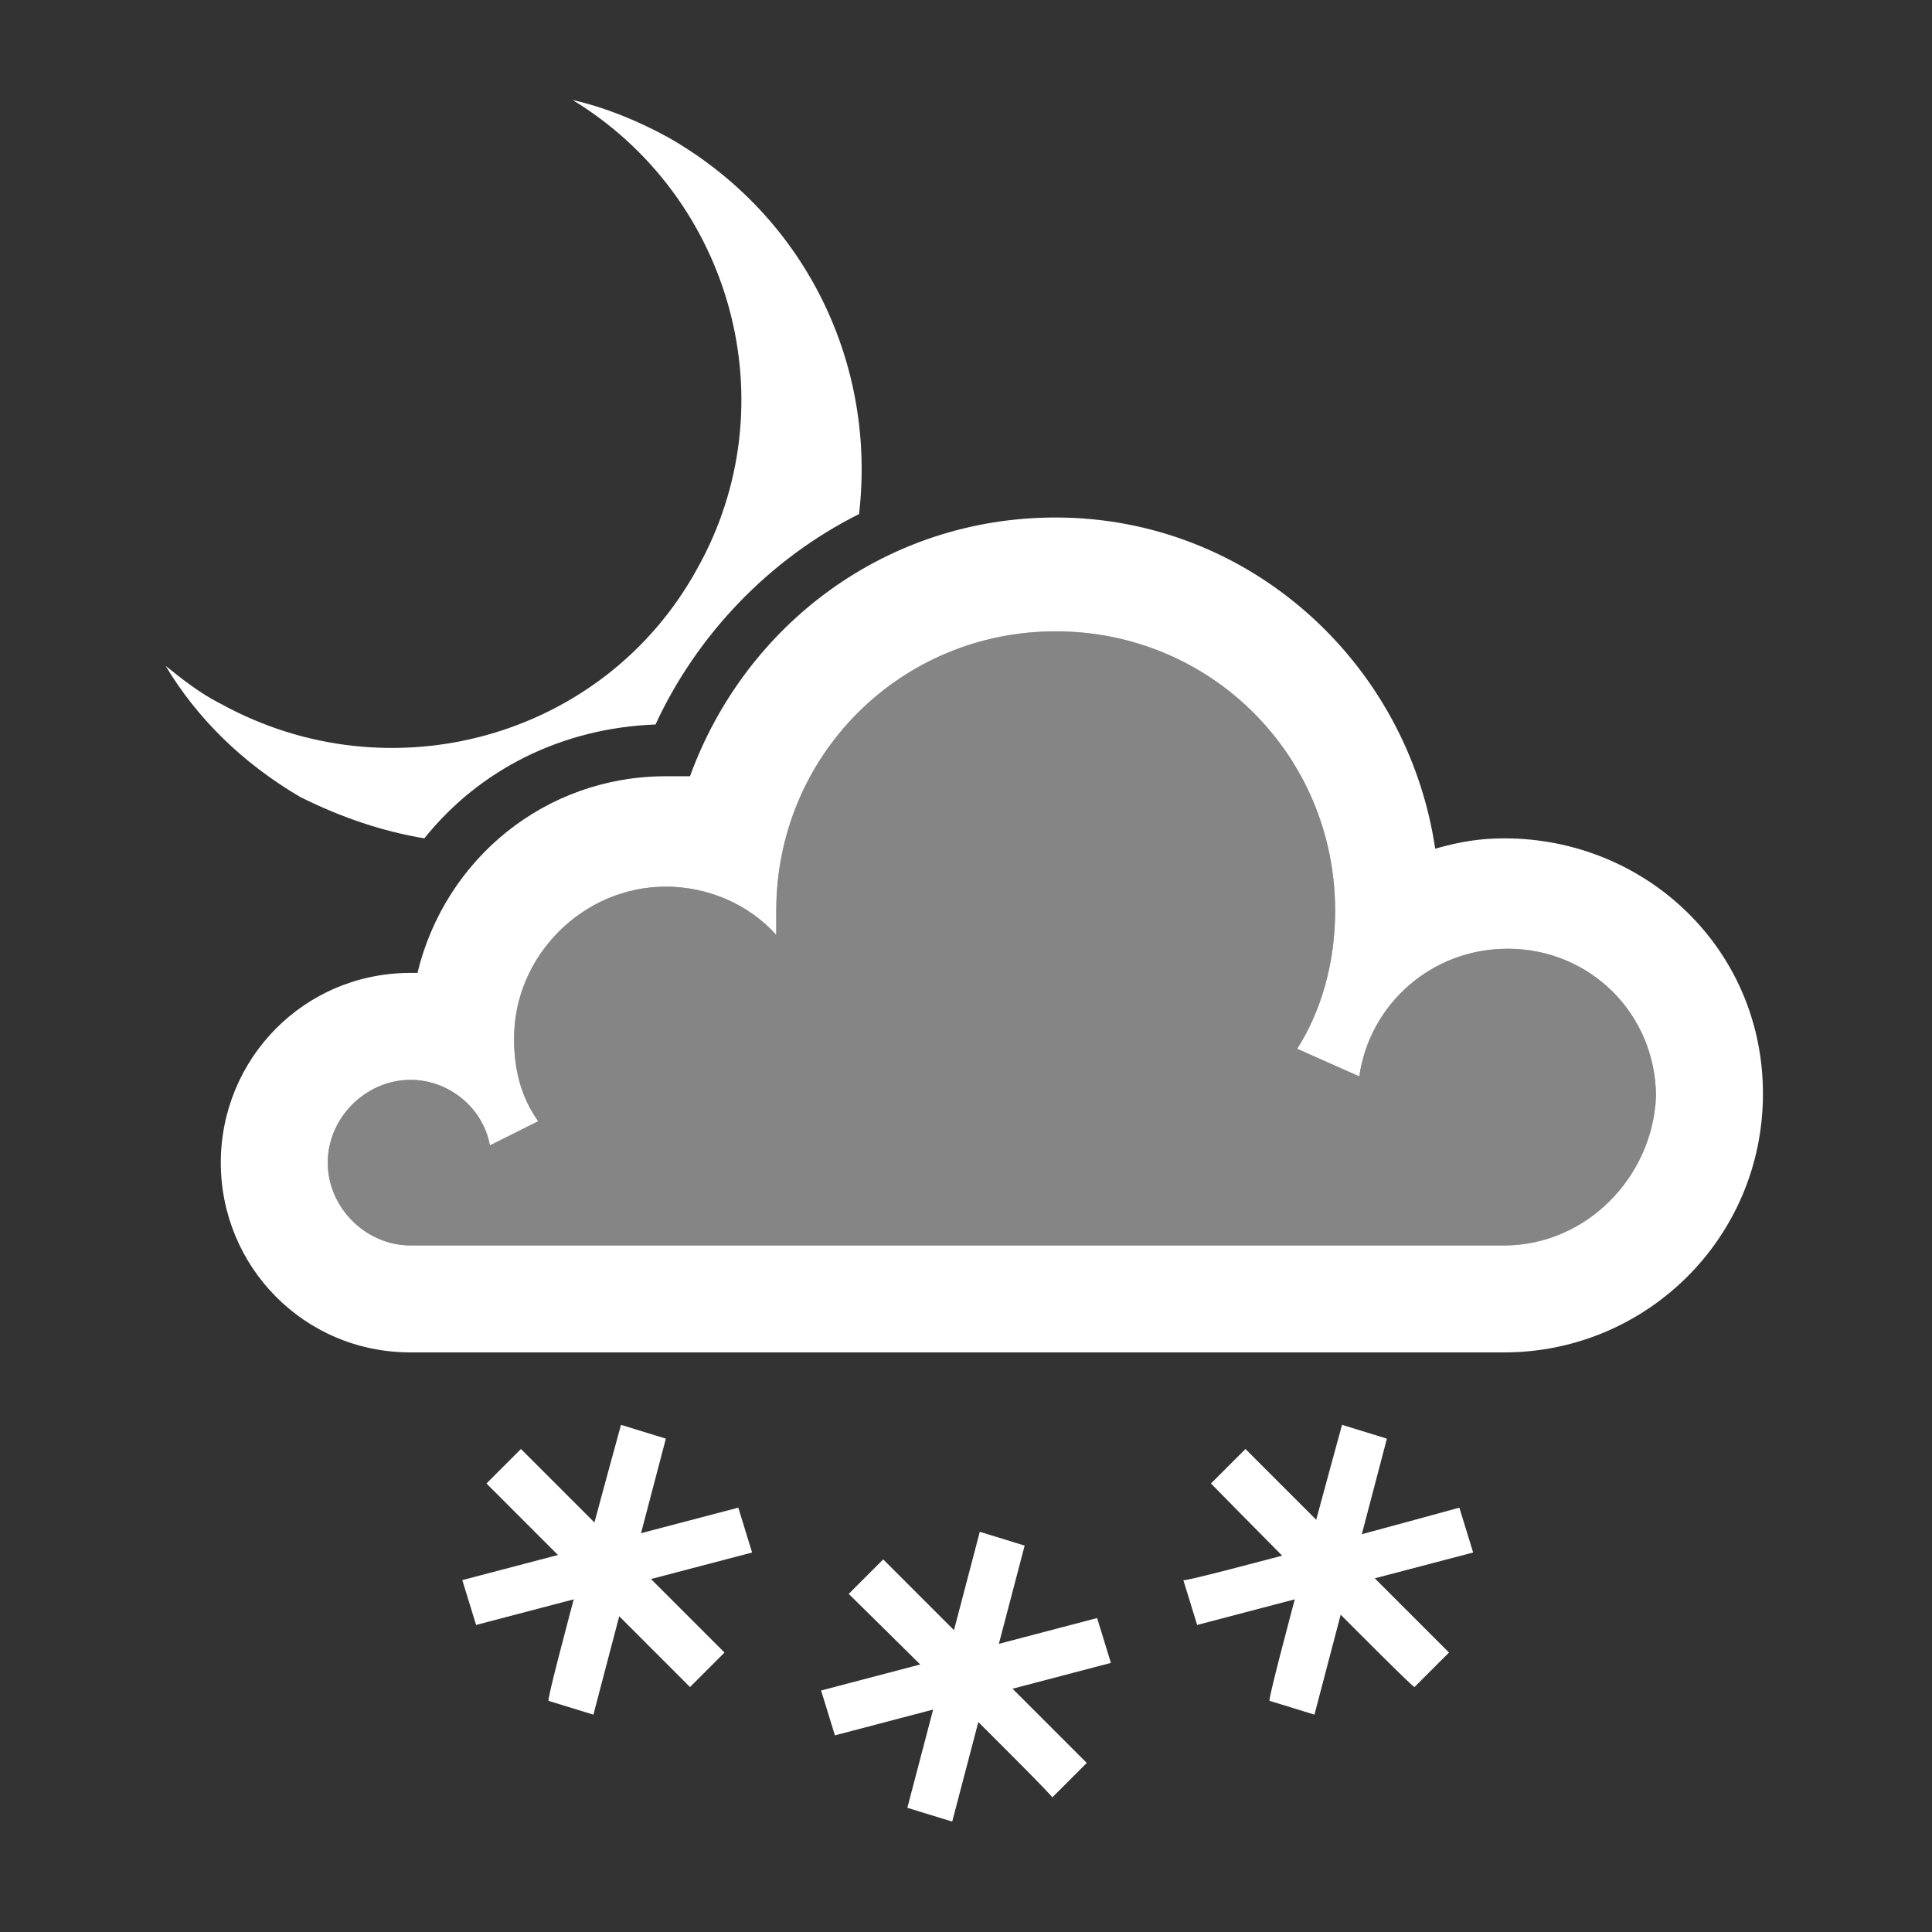 <?xml version="1.0" encoding="utf-8"?>
<!-- Generator: Adobe Illustrator 18.0.0, SVG Export Plug-In . SVG Version: 6.00 Build 0)  -->
<!DOCTYPE svg PUBLIC "-//W3C//DTD SVG 1.1//EN" "http://www.w3.org/Graphics/SVG/1.1/DTD/svg11.dtd">
<svg version="1.1" id="Layer_1" xmlns="http://www.w3.org/2000/svg" xmlns:xlink="http://www.w3.org/1999/xlink" x="0px" y="0px"
	 viewBox="0 0 56 56" enable-background="new 0 0 56 56" xml:space="preserve">
<rect x="0" y="0" width="56" height="56" fill="#333333" stroke="none"/>
<path fill="#FFFFFF" d="M8.7,23.1c1.2,0.6,2.4,1,3.6,1.2c1.6-2,4-3.2,6.7-3.3c1.2-2.6,3.3-4.8,5.9-6.1c0.5-4.3-1.5-8.6-5.5-10.9
	c-0.9-0.5-1.9-0.9-2.8-1.1c4.6,2.8,6.3,8.8,3.6,13.6c-2.7,4.9-8.9,6.6-13.8,3.9c-0.6-0.3-1.1-0.7-1.6-1.1C5.7,20.8,7,22.1,8.7,23.1z
	"/>
<path fill="#FFFFFF" d="M43.6,24.3c-0.7,0-1.3,0.1-2,0.3c-0.8-5.4-5.4-9.6-11-9.6c-4.9,0-9,3.1-10.6,7.5c-0.2,0-0.4,0-0.7,0
	c-3.5,0-6.4,2.4-7.2,5.7l-0.2,0c-3.1,0-5.5,2.5-5.5,5.5c0,3,2.4,5.5,5.5,5.5l0,0h31.5l0,0l0.2,0c4.1,0,7.5-3.3,7.5-7.5
	S47.7,24.3,43.6,24.3z M43.6,36.1c-0.2,0-0.3,0-0.5,0H12.3c-0.1,0-0.3,0-0.4,0c-1.3,0-2.4-1.1-2.4-2.4s1.1-2.4,2.4-2.4
	c1.1,0,2.1,0.8,2.3,1.9l1.4-0.7c-0.5-0.7-0.7-1.5-0.7-2.4c0-2.4,2-4.4,4.4-4.4c1.2,0,2.4,0.5,3.2,1.4c0-0.2,0-0.5,0-0.7
	c0-4.5,3.6-8.1,8.1-8.1s8.1,3.6,8.1,8.1c0,1.5-0.4,2.9-1.1,4l1.8,0.8c0.3-2.1,2.1-3.7,4.3-3.7c2.4,0,4.3,1.9,4.3,4.3
	C47.9,34.1,46,36.1,43.6,36.1z"/>
<path fill="#FFFFFF" d="M38.9,41.3l1.3,0.4l-2.1,8l-1.3-0.4C36.7,49.3,38.9,41.3,38.9,41.3z"/>
<path fill="#FFFFFF" d="M42.3,43.7l0.4,1.3l-8,2.1l-0.4-1.3C34.3,45.9,42.3,43.7,42.3,43.7z"/>
<path fill="#FFFFFF" d="M35.1,43l1-1l5.9,5.9l-1,1C40.9,48.9,35.1,43,35.1,43z"/>
<path fill="#FFFFFF" d="M18,41.3l1.3,0.4l-2.1,8l-1.3-0.4C15.8,49.3,18,41.3,18,41.3z"/>
<path fill="#FFFFFF" d="M21.4,43.7l0.4,1.3l-8,2.1l-0.4-1.3L21.4,43.7z"/>
<path fill="#FFFFFF" d="M14.1,43l1-1l5.9,5.9l-1,1C20,48.9,14.1,43,14.1,43z"/>
<path fill="#FFFFFF" d="M28.4,44.4l1.3,0.4l-2.1,8l-1.3-0.4C26.3,52.4,28.4,44.4,28.4,44.4z"/>
<path fill="#FFFFFF" d="M31.8,46.9l0.4,1.3l-8,2.1L23.8,49C23.8,49,31.8,46.9,31.8,46.9z"/>
<path fill="#FFFFFF" d="M24.6,46.2l1-1l5.9,5.9l-1,1C30.5,52,24.6,46.2,24.6,46.2z"/>
<path opacity="0.4" fill="#FFFFFF" enable-background="new    " d="M43.6,36.1c-0.2,0-0.3,0-0.5,0H12.3c-0.1,0-0.3,0-0.4,0
	c-1.3,0-2.4-1.1-2.4-2.4s1.1-2.4,2.4-2.4c1.1,0,2.1,0.8,2.3,1.9l1.4-0.7c-0.5-0.7-0.7-1.5-0.7-2.4c0-2.4,2-4.4,4.4-4.4
	c1.2,0,2.4,0.5,3.2,1.4c0-0.2,0-0.5,0-0.7c0-4.5,3.6-8.1,8.1-8.1s8.1,3.6,8.1,8.1c0,1.5-0.4,2.9-1.1,4l1.8,0.8
	c0.3-2.1,2.1-3.7,4.3-3.7c2.4,0,4.3,1.9,4.3,4.3S46,36.1,43.6,36.1z"/>
</svg>

